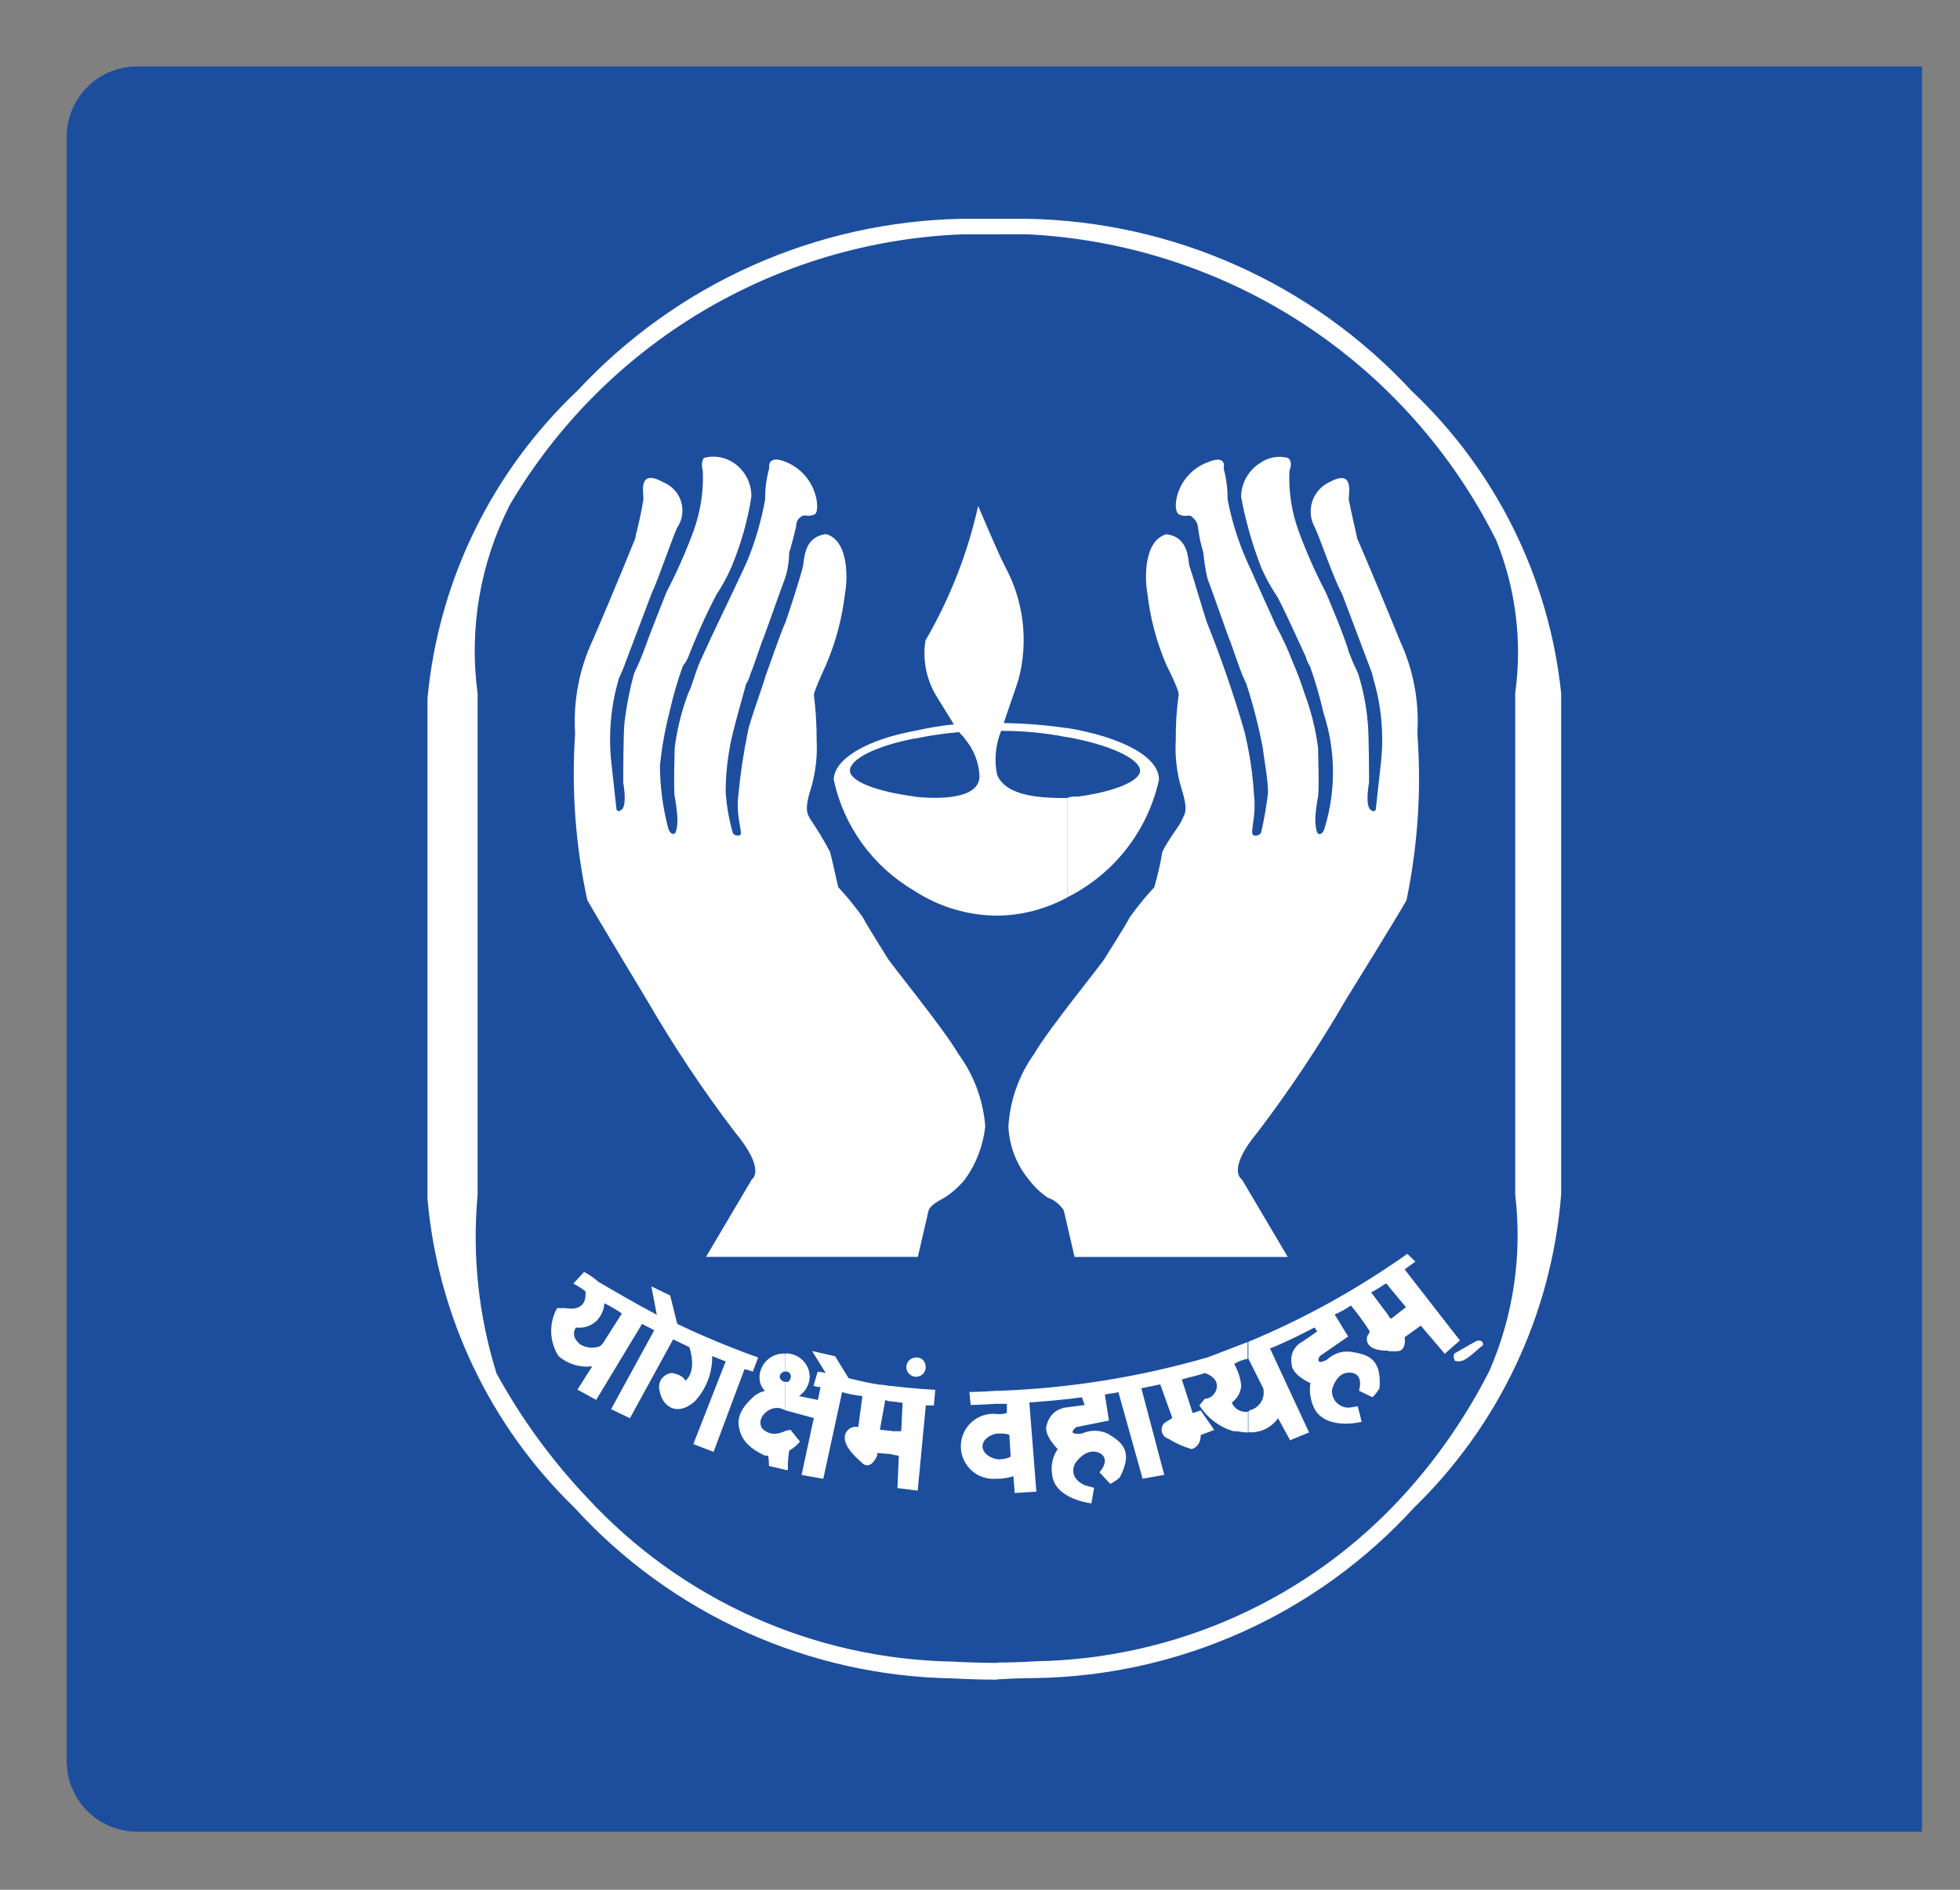 <svg width="28" height="27" viewBox="0 0 28 27" fill="none" xmlns="http://www.w3.org/2000/svg">
<rect x="0" y="0" width="28" height="27" fill="#808080" stroke="none"/>
<g id="Group 1111">
<path id="Path 1508" d="M1.976 0.949C1.711 0.944 1.454 1.045 1.263 1.228C1.071 1.412 0.96 1.664 0.953 1.929V25.189C0.96 25.454 1.071 25.706 1.262 25.89C1.454 26.074 1.711 26.174 1.976 26.17H27.457V0.949H1.976Z" fill="#1D4E9E"/>
<path id="Path 1509" d="M15.246 12.821C15.576 12.656 15.865 12.42 16.092 12.129C16.319 11.838 16.478 11.5 16.557 11.14C16.557 10.808 16.017 10.531 15.246 10.401V10.531C15.863 10.642 16.287 10.845 16.287 11.011C16.287 11.159 15.921 11.311 15.4 11.381H15.381C15.335 11.378 15.29 11.384 15.246 11.399V12.821ZM14.34 10.331C14.398 10.146 14.475 9.943 14.552 9.703C14.694 9.162 14.625 8.588 14.359 8.096C14.244 7.874 13.974 7.228 13.974 7.228C13.824 7.903 13.57 8.551 13.222 9.149C13.177 9.423 13.232 9.705 13.376 9.943C13.454 10.072 13.549 10.22 13.627 10.349C13.439 10.369 13.252 10.4 13.068 10.442V10.553C13.278 10.509 13.49 10.478 13.704 10.46C13.723 10.496 13.762 10.515 13.781 10.553C13.909 10.702 13.984 10.891 13.993 11.088C13.993 11.42 13.415 11.42 13.068 11.383V12.731C13.418 12.958 13.827 13.08 14.244 13.082C14.594 13.079 14.937 12.99 15.244 12.823V11.402C14.878 11.402 14.376 11.384 14.244 11.069C14.201 10.859 14.221 10.641 14.302 10.442C14.619 10.441 14.935 10.472 15.246 10.533V10.404C14.946 10.359 14.643 10.335 14.34 10.331ZM13.068 10.442C12.374 10.57 11.911 10.848 11.911 11.142C11.982 11.473 12.122 11.785 12.321 12.058C12.521 12.332 12.775 12.561 13.068 12.73V11.381C12.509 11.307 12.142 11.159 12.142 11.011C12.142 10.845 12.509 10.66 13.068 10.55V10.439" fill="white"/>
<path id="Path 1510" d="M9.077 7.668C9.124 7.492 9.163 7.313 9.192 7.133C9.192 7.022 9.115 6.69 9.482 6.893C9.541 6.918 9.594 6.956 9.638 7.004C9.681 7.051 9.712 7.108 9.731 7.17C9.749 7.232 9.754 7.297 9.744 7.361C9.734 7.425 9.71 7.486 9.674 7.539C9.597 7.705 9.404 8.278 9.308 8.481L8.903 9.552C8.903 9.552 8.865 9.645 8.845 9.682C8.73 10.065 8.691 10.466 8.73 10.864L8.807 11.564C8.807 11.564 8.826 11.619 8.884 11.564C8.884 11.564 8.961 11.527 8.903 11.176C8.903 11.176 8.903 10.456 8.923 10.308C8.951 10.078 8.996 9.85 9.057 9.626C9.096 9.533 9.115 9.515 9.192 9.312C9.27 9.09 9.52 8.462 9.52 8.462C9.667 8.181 9.795 7.891 9.905 7.594C10.007 7.316 10.053 7.021 10.04 6.726C10.04 6.726 10.002 6.596 10.06 6.541C10.132 6.522 10.207 6.519 10.28 6.532C10.353 6.545 10.422 6.573 10.484 6.615C10.562 6.668 10.626 6.74 10.67 6.824C10.713 6.908 10.735 7.001 10.734 7.096C10.68 7.445 10.582 7.786 10.445 8.111C10.385 8.246 10.314 8.376 10.233 8.499C10.083 8.787 9.95 9.082 9.833 9.385C9.814 9.432 9.788 9.476 9.755 9.515C9.677 9.732 9.613 9.954 9.563 10.179C9.499 10.428 9.454 10.681 9.428 10.936C9.429 11.235 9.468 11.533 9.543 11.823C9.543 11.823 9.563 11.915 9.621 11.915C9.679 11.915 9.678 11.715 9.678 11.694C9.671 11.588 9.658 11.484 9.639 11.38C9.62 11.306 9.639 10.68 9.639 10.68C9.673 10.415 9.738 10.155 9.832 9.905C9.89 9.794 9.932 9.605 10.005 9.443C10.122 9.184 10.237 8.943 10.237 8.943C10.237 8.943 10.661 8.057 10.681 8.001C10.794 7.721 10.878 7.43 10.931 7.133C10.929 6.983 10.949 6.834 10.989 6.69C10.989 6.69 10.95 6.49 11.22 6.597C11.333 6.642 11.433 6.714 11.511 6.808C11.588 6.902 11.641 7.013 11.664 7.133C11.664 7.133 11.703 7.333 11.625 7.355C11.525 7.391 11.49 7.336 11.432 7.391C11.412 7.406 11.397 7.426 11.387 7.449C11.377 7.471 11.372 7.496 11.374 7.521C11.355 7.595 11.298 7.835 11.274 7.89C11.273 8.015 11.254 8.14 11.216 8.259C11.139 8.459 10.908 9.127 10.887 9.164C10.887 9.164 10.734 9.607 10.715 9.645C10.703 9.691 10.684 9.735 10.657 9.774C10.657 9.792 10.445 10.512 10.426 10.679C10.386 10.892 10.366 11.107 10.367 11.324C10.381 11.518 10.414 11.71 10.468 11.897C10.468 11.897 10.488 11.953 10.568 11.934C10.625 11.916 10.509 11.694 10.548 11.362C10.576 11.058 10.622 10.756 10.683 10.457C10.702 10.328 10.934 9.699 10.934 9.662C10.953 9.626 11.165 8.998 11.223 8.887C11.262 8.776 11.455 8.187 11.474 8.075C11.493 7.963 11.493 7.668 11.801 7.631C12.129 7.724 12.11 8.278 12.071 8.481C12.031 8.831 11.94 9.173 11.801 9.497C11.609 9.921 11.628 9.921 11.628 9.94C11.654 10.148 11.667 10.357 11.666 10.567C11.679 10.798 11.653 11.029 11.589 11.251C11.474 11.602 11.55 11.639 11.57 11.695C11.676 11.849 11.772 12.009 11.859 12.175C11.898 12.322 11.959 12.618 11.975 12.675C12.099 12.809 12.215 12.951 12.322 13.1C12.399 13.248 12.649 13.636 12.669 13.673C12.688 13.728 13.478 14.688 13.691 15.058C13.913 15.36 14.046 15.718 14.075 16.092C14.046 16.365 13.947 16.625 13.787 16.848C13.705 16.949 13.607 17.037 13.498 17.108C13.44 17.145 13.305 17.2 13.266 17.292L13.112 17.957H10.086L10.742 16.848C10.742 16.848 10.954 16.72 10.491 16.165C10.034 15.564 9.616 14.935 9.238 14.282C9.238 14.282 8.525 13.1 8.39 12.86C8.221 12.078 8.162 11.276 8.216 10.478C8.187 10.021 8.273 9.563 8.467 9.148C8.795 8.391 9.084 7.67 9.084 7.67M19.384 7.67C19.384 7.67 19.284 7.227 19.268 7.135C19.268 7.024 19.345 6.692 18.979 6.895C18.922 6.923 18.872 6.963 18.832 7.011C18.791 7.06 18.761 7.116 18.743 7.176C18.725 7.237 18.72 7.3 18.727 7.363C18.734 7.426 18.755 7.486 18.786 7.541C18.864 7.707 19.056 8.28 19.172 8.483L19.576 9.554C19.594 9.596 19.607 9.639 19.615 9.684C19.731 10.066 19.77 10.468 19.731 10.866L19.654 11.566C19.654 11.566 19.634 11.621 19.576 11.566C19.576 11.566 19.5 11.529 19.558 11.178C19.558 11.178 19.558 10.458 19.538 10.31C19.518 10.078 19.472 9.85 19.403 9.628C19.365 9.535 19.345 9.517 19.268 9.314C19.21 9.092 18.94 8.464 18.94 8.464C18.793 8.183 18.664 7.893 18.555 7.596C18.452 7.318 18.407 7.023 18.42 6.728C18.42 6.728 18.478 6.598 18.4 6.543C18.332 6.525 18.26 6.522 18.191 6.535C18.122 6.548 18.057 6.576 18 6.617C17.918 6.668 17.851 6.739 17.804 6.823C17.756 6.907 17.731 7.002 17.73 7.098C17.794 7.444 17.891 7.784 18.019 8.113C18.079 8.248 18.149 8.378 18.231 8.501C18.289 8.575 18.636 9.351 18.655 9.387C18.666 9.433 18.686 9.477 18.713 9.517C18.791 9.734 18.855 9.956 18.906 10.181C19.081 10.714 19.088 11.288 18.925 11.825C18.925 11.825 18.906 11.917 18.848 11.917C18.79 11.917 18.79 11.717 18.79 11.696C18.796 11.591 18.809 11.486 18.829 11.382C18.848 11.308 18.829 10.682 18.829 10.682C18.795 10.417 18.729 10.157 18.636 9.907C18.586 9.75 18.528 9.596 18.462 9.445C18.396 9.273 18.319 9.106 18.231 8.945C18.231 8.945 17.831 8.059 17.807 8.003C17.685 7.725 17.594 7.433 17.537 7.135C17.538 6.985 17.519 6.836 17.48 6.692C17.48 6.692 17.537 6.492 17.267 6.599C17.15 6.64 17.045 6.711 16.964 6.805C16.883 6.899 16.828 7.013 16.805 7.135C16.805 7.135 16.766 7.335 16.862 7.357C16.939 7.393 16.997 7.338 17.036 7.393C17.078 7.424 17.105 7.471 17.113 7.523C17.127 7.648 17.153 7.771 17.19 7.892C17.201 8.016 17.221 8.139 17.248 8.261C17.325 8.461 17.555 9.129 17.576 9.166C17.576 9.166 17.73 9.609 17.749 9.647C17.768 9.685 17.788 9.739 17.807 9.776C17.903 10.072 17.98 10.375 18.039 10.681C18.058 10.846 18.115 11.142 18.115 11.326C18.092 11.519 18.059 11.71 18.015 11.899C18.004 11.915 17.988 11.927 17.971 11.933C17.953 11.94 17.933 11.941 17.915 11.936C17.838 11.918 17.953 11.696 17.915 11.364C17.897 11.059 17.851 10.756 17.78 10.459C17.627 9.927 17.446 9.403 17.24 8.889C17.202 8.778 17.028 8.189 16.989 8.077C16.97 7.966 16.97 7.67 16.662 7.633C16.334 7.726 16.353 8.28 16.392 8.483C16.432 8.833 16.523 9.175 16.662 9.499C16.874 9.923 16.836 9.923 16.836 9.942C16.808 10.15 16.795 10.359 16.797 10.569C16.783 10.8 16.809 11.031 16.874 11.253C16.989 11.604 16.912 11.641 16.893 11.697C16.874 11.77 16.662 12.029 16.604 12.177C16.576 12.346 16.537 12.513 16.489 12.677C16.364 12.811 16.248 12.953 16.142 13.102C16.064 13.25 15.814 13.638 15.794 13.675C15.775 13.73 14.984 14.69 14.772 15.06C14.555 15.363 14.428 15.722 14.406 16.094C14.418 16.37 14.519 16.636 14.695 16.85C14.77 16.951 14.861 17.038 14.965 17.11C15.061 17.143 15.142 17.208 15.197 17.294L15.351 17.959H18.397L17.741 16.85C17.741 16.85 17.51 16.722 17.973 16.167C18.429 15.566 18.848 14.937 19.226 14.284C19.226 14.284 19.959 13.102 20.093 12.862C20.255 12.079 20.308 11.277 20.248 10.48C20.277 10.023 20.191 9.565 19.997 9.15C19.797 8.656 19.591 8.163 19.38 7.672" fill="white"/>
<path id="Path 1511" d="M14.242 23.994C14.531 23.975 14.802 23.975 14.802 23.975C15.821 23.958 16.825 23.733 17.754 23.314C18.683 22.895 19.516 22.291 20.203 21.538C21.422 20.353 22.168 18.764 22.302 17.069V9.903C22.129 8.253 21.37 6.72 20.163 5.582C19.46 4.823 18.611 4.214 17.666 3.792C16.722 3.37 15.703 3.144 14.668 3.126H14.244V3.347H14.668C16.075 3.415 17.438 3.856 18.617 4.625C19.796 5.394 20.749 6.464 21.377 7.724C21.655 8.415 21.748 9.166 21.646 9.903V17.069C21.748 17.924 21.622 18.79 21.28 19.58C20.947 20.237 20.526 20.846 20.027 21.389C19.36 22.113 18.554 22.694 17.656 23.097C16.758 23.5 15.787 23.718 14.803 23.735C14.803 23.735 14.534 23.754 14.244 23.754V23.994H14.242ZM14.242 3.126H13.742C12.708 3.146 11.69 3.373 10.746 3.795C9.802 4.217 8.953 4.825 8.249 5.582C7.024 6.74 6.262 8.304 6.107 9.982V17.129C6.255 18.805 7 20.371 8.208 21.542C8.894 22.295 9.727 22.899 10.656 23.319C11.584 23.738 12.589 23.963 13.607 23.98C13.607 23.98 13.916 23.998 14.207 23.998H14.246V23.759C13.938 23.759 13.609 23.74 13.609 23.74C12.625 23.722 11.654 23.506 10.756 23.102C9.858 22.699 9.051 22.118 8.384 21.394C7.88 20.861 7.446 20.266 7.093 19.622C6.836 18.799 6.744 17.933 6.823 17.074V9.908C6.698 8.982 6.86 8.04 7.286 7.208C7.954 6.076 8.895 5.13 10.023 4.455C11.152 3.781 12.431 3.4 13.745 3.348H14.245V3.127" fill="white"/>
<path id="Path 1512" d="M13.222 19.506C13.227 19.534 13.224 19.563 13.213 19.589C13.201 19.615 13.182 19.637 13.158 19.651C13.133 19.666 13.104 19.672 13.076 19.67C13.048 19.668 13.021 19.657 12.999 19.639C12.977 19.621 12.961 19.597 12.953 19.57C12.946 19.542 12.947 19.513 12.956 19.486C12.966 19.459 12.984 19.436 13.007 19.42C13.03 19.404 13.058 19.395 13.087 19.395C13.119 19.392 13.151 19.403 13.177 19.423C13.202 19.444 13.217 19.474 13.222 19.506ZM13.357 19.857C13.357 19.857 13.028 19.839 12.739 19.802V20.024C12.797 20.024 12.856 20.042 12.894 20.042L12.875 20.448H12.739V20.781L12.84 20.799L12.821 21.261L13.11 21.297L13.226 20.079H13.341L13.361 19.857H13.357ZM12.739 19.802C12.681 19.802 12.624 19.783 12.566 19.783C12.431 19.765 12.277 19.728 12.123 19.691L11.93 19.377L11.602 19.303L11.796 19.617C11.758 19.607 11.719 19.601 11.68 19.599L11.622 19.799C11.654 19.812 11.687 19.818 11.722 19.817L11.684 20.002L11.414 19.946C11.46 19.915 11.497 19.874 11.524 19.826C11.551 19.778 11.566 19.724 11.568 19.669C11.567 19.624 11.557 19.58 11.539 19.539C11.521 19.498 11.495 19.462 11.463 19.431C11.431 19.4 11.393 19.376 11.351 19.36C11.31 19.343 11.265 19.336 11.22 19.337V19.596C11.231 19.594 11.241 19.595 11.251 19.598C11.26 19.602 11.269 19.607 11.277 19.614C11.284 19.621 11.29 19.629 11.293 19.639C11.297 19.648 11.299 19.659 11.298 19.669C11.297 19.683 11.294 19.697 11.287 19.71C11.281 19.723 11.271 19.734 11.259 19.743H11.22V20.15L11.626 20.26L11.451 21.073L11.761 21.128L12.03 19.89C12.125 19.918 12.222 19.936 12.32 19.946L12.261 20.389C12.24 20.384 12.218 20.383 12.197 20.387C12.176 20.391 12.155 20.399 12.137 20.411C12.119 20.424 12.104 20.439 12.092 20.457C12.08 20.476 12.072 20.496 12.069 20.518C12.05 20.666 12.224 20.818 12.301 20.888C12.435 21.036 12.531 20.796 12.531 20.796V20.759L12.744 20.777V20.445L12.57 20.427L12.647 20.002C12.678 20.018 12.712 20.024 12.747 20.021L12.739 19.802ZM11.217 21.002V20.448C11.241 20.437 11.267 20.431 11.294 20.43L11.428 20.596C11.386 20.648 11.334 20.692 11.275 20.725C11.259 20.816 11.252 20.909 11.256 21.002H11.217ZM11.217 19.34C11.17 19.337 11.124 19.343 11.081 19.358C11.037 19.374 10.997 19.398 10.963 19.429C10.928 19.46 10.901 19.497 10.882 19.539C10.862 19.581 10.851 19.627 10.85 19.673C10.849 19.71 10.855 19.746 10.868 19.781C10.882 19.815 10.902 19.846 10.928 19.873C10.871 19.885 10.818 19.91 10.773 19.947C10.696 20.021 10.503 20.187 10.561 20.408C10.6 20.648 10.85 20.759 10.927 20.796H10.966C10.985 20.796 10.985 20.944 10.985 20.944L11.217 20.999V20.445C11.18 20.463 11.141 20.476 11.101 20.482C11.062 20.488 11.022 20.485 10.985 20.472C10.948 20.459 10.915 20.437 10.888 20.408C10.788 20.26 11.005 20.057 11.178 20.131L11.217 20.15V19.743C11.197 19.742 11.178 19.734 11.164 19.72C11.149 19.707 11.14 19.689 11.138 19.669C11.14 19.649 11.149 19.631 11.164 19.618C11.178 19.604 11.197 19.596 11.217 19.596V19.337M10.755 19.595L10.831 19.395C10.831 19.395 10.253 19.195 9.675 18.915L9.574 18.509L9.305 18.379L9.383 18.785C9.035 18.601 8.726 18.416 8.533 18.305V18.859C8.594 18.793 8.629 18.709 8.634 18.62C8.721 18.662 8.804 18.711 8.884 18.767L8.614 19.191C8.596 19.218 8.569 19.238 8.537 19.247V19.967L9.173 18.914C9.231 18.951 9.288 18.97 9.346 19.007L8.73 20.133L8.999 20.263L9.616 19.136L9.848 19.247C9.963 19.617 9.79 19.727 9.79 19.727C9.752 19.635 9.596 19.617 9.596 19.617C9.567 19.619 9.539 19.629 9.513 19.644C9.487 19.659 9.465 19.68 9.448 19.705C9.432 19.729 9.421 19.757 9.417 19.787C9.412 19.816 9.415 19.846 9.424 19.875C9.462 20.097 9.674 20.244 9.924 20.023C10.088 19.848 10.178 19.616 10.174 19.376C10.232 19.395 10.309 19.432 10.367 19.45L9.905 20.632L10.194 20.743L10.636 19.561C10.677 19.57 10.716 19.582 10.755 19.598V19.595ZM8.537 18.303C8.477 18.253 8.412 18.209 8.344 18.173L8.19 18.339C8.251 18.37 8.309 18.407 8.364 18.45C8.364 18.487 8.401 18.745 8.074 18.69H7.959C7.9 18.795 7.871 18.914 7.874 19.034C7.878 19.155 7.913 19.272 7.978 19.374C8.043 19.431 8.12 19.473 8.203 19.499C8.287 19.524 8.374 19.532 8.461 19.521L8.249 19.854L8.518 20.001L8.537 19.965V19.244C8.495 19.255 8.451 19.258 8.408 19.251C8.365 19.245 8.324 19.23 8.287 19.207C8.133 19.078 8.229 18.967 8.229 18.967C8.285 18.974 8.343 18.968 8.397 18.949C8.45 18.929 8.499 18.898 8.538 18.856L8.537 18.303ZM20.644 19.337L20.856 19.152L20.066 18.136C20.166 18.062 20.22 18.026 20.22 18.026L20.104 17.914C20.104 17.914 20.004 17.989 19.835 18.099V18.376L20.085 18.676L19.873 18.842L19.835 18.806V19.306H19.95C20.104 19.306 20.066 19.106 20.066 19.106L20.297 18.94L20.644 19.347V19.337ZM19.835 18.099C19.205 18.521 18.534 18.88 17.834 19.171V19.411L18.046 19.835C18.054 19.868 18.055 19.902 18.05 19.936C18.045 19.97 18.033 20.003 18.015 20.032C17.997 20.061 17.974 20.086 17.946 20.106C17.918 20.126 17.887 20.141 17.854 20.149L17.834 20.168V20.463C17.916 20.469 17.998 20.454 18.072 20.419C18.146 20.384 18.21 20.33 18.258 20.263L18.43 20.577L18.701 20.466L18.143 19.266C18.374 19.174 18.586 19.066 18.779 18.966L18.817 19.021C18.817 19.021 18.717 19.095 18.605 19.169C18.549 19.198 18.504 19.244 18.476 19.3C18.448 19.356 18.439 19.42 18.451 19.482C18.451 19.649 18.72 19.76 18.72 19.76C18.7 19.886 18.721 20.015 18.779 20.129C18.952 20.443 19.453 20.314 19.453 20.314L19.396 20.092L19.28 20.111C19.245 20.113 19.211 20.108 19.179 20.096C19.147 20.083 19.118 20.064 19.094 20.04C19.07 20.015 19.052 19.985 19.041 19.953C19.029 19.921 19.025 19.886 19.029 19.852C19.048 19.797 19.106 19.594 19.299 19.612C19.492 19.63 19.414 19.87 19.414 19.87L19.607 19.963C19.646 19.925 19.68 19.881 19.707 19.834C19.745 19.391 19.514 19.353 19.321 19.317C19.255 19.305 19.188 19.309 19.124 19.328C19.061 19.348 19.003 19.382 18.955 19.428C18.955 19.428 18.855 19.482 18.839 19.446C18.823 19.41 18.859 19.372 18.859 19.372L19.259 19.095L19.067 18.781C19.148 18.746 19.226 18.703 19.298 18.652C19.396 18.769 19.486 18.892 19.568 19.021C19.568 19.058 19.51 19.077 19.53 19.169C19.568 19.279 19.703 19.298 19.838 19.298V18.798L19.588 18.465C19.661 18.426 19.731 18.383 19.8 18.336L19.838 18.373V18.096L19.835 18.099ZM17.834 19.17L17.256 19.392C16.277 19.675 15.267 19.837 14.248 19.872V20.057H14.384V20.186C14.352 20.199 14.318 20.205 14.284 20.204H14.245V20.482H14.284C14.329 20.479 14.375 20.485 14.419 20.499L14.438 20.813C14.39 20.836 14.337 20.849 14.284 20.85H14.245V21.127H14.284C14.349 21.124 14.414 21.111 14.477 21.091L14.496 21.331L14.805 21.312L14.705 20.038C14.936 20.02 15.186 20.001 15.456 19.964L15.495 20.075C15.495 20.075 15.341 20.093 15.206 20.112C15.146 20.124 15.09 20.153 15.045 20.195C15.001 20.238 14.97 20.292 14.955 20.352C14.897 20.499 15.11 20.703 15.11 20.703C15.037 20.811 15.008 20.943 15.031 21.072C15.07 21.423 15.591 21.479 15.591 21.479L15.63 21.257L15.495 21.22C15.264 21.109 15.341 20.943 15.36 20.906C15.398 20.85 15.533 20.684 15.707 20.758C15.88 20.85 15.707 21.035 15.707 21.035L15.861 21.201C15.91 21.177 15.956 21.146 15.997 21.109C16.209 20.703 15.996 20.591 15.822 20.481C15.765 20.456 15.702 20.442 15.639 20.442C15.576 20.442 15.514 20.456 15.456 20.481C15.456 20.481 15.341 20.499 15.322 20.463C15.322 20.426 15.379 20.389 15.379 20.389L15.842 20.296L15.784 19.926C15.842 19.908 15.919 19.908 15.977 19.89L16.323 21.127L16.632 21.072L16.305 19.834C16.404 19.816 16.477 19.798 16.575 19.779C16.613 19.89 16.748 20.259 16.748 20.259L16.632 20.333C16.616 20.349 16.605 20.37 16.599 20.392C16.593 20.414 16.593 20.438 16.599 20.46C16.605 20.482 16.616 20.503 16.632 20.519C16.648 20.536 16.668 20.548 16.69 20.555C16.792 20.619 16.902 20.668 17.018 20.703C17.038 20.703 17.153 20.666 17.153 20.503L17.346 20.43L17.153 20.152L17.038 20.19L16.883 19.709C16.999 19.673 17.114 19.654 17.211 19.617C17.269 19.635 17.384 19.691 17.384 19.801C17.384 19.848 17.366 19.894 17.334 19.928C17.302 19.963 17.258 19.983 17.211 19.986L17.134 20.078C17.244 20.255 17.415 20.387 17.616 20.447C17.692 20.447 17.751 20.466 17.828 20.466V20.171C17.78 20.177 17.732 20.168 17.69 20.145C17.648 20.121 17.616 20.085 17.596 20.041C17.634 20.012 17.666 19.977 17.69 19.935C17.713 19.894 17.727 19.848 17.732 19.801C17.721 19.69 17.686 19.583 17.632 19.487C17.691 19.451 17.756 19.426 17.823 19.414V19.174L17.834 19.17ZM14.248 19.87C13.998 19.888 13.848 19.888 13.848 19.888L13.867 20.073C13.867 20.073 14.002 20.073 14.253 20.055L14.248 19.87ZM14.248 20.203C14.182 20.195 14.116 20.201 14.053 20.22C13.99 20.24 13.932 20.272 13.883 20.316C13.833 20.36 13.794 20.413 13.767 20.473C13.74 20.533 13.726 20.598 13.726 20.664C13.726 20.73 13.74 20.795 13.767 20.855C13.794 20.915 13.833 20.969 13.883 21.013C13.932 21.056 13.99 21.089 14.053 21.108C14.116 21.128 14.182 21.134 14.248 21.126V20.849C14.133 20.83 14.036 20.757 14.036 20.664C14.036 20.571 14.136 20.498 14.248 20.48V20.203ZM20.784 19.335L21.073 19.169C21.073 19.169 21.131 19.132 21.173 19.169C21.213 19.224 21.154 19.242 21.154 19.242C21.154 19.242 20.942 19.442 20.884 19.442C20.852 19.453 20.817 19.453 20.784 19.442C20.784 19.442 20.746 19.369 20.784 19.332" fill="white"/>
</g>
</svg>
